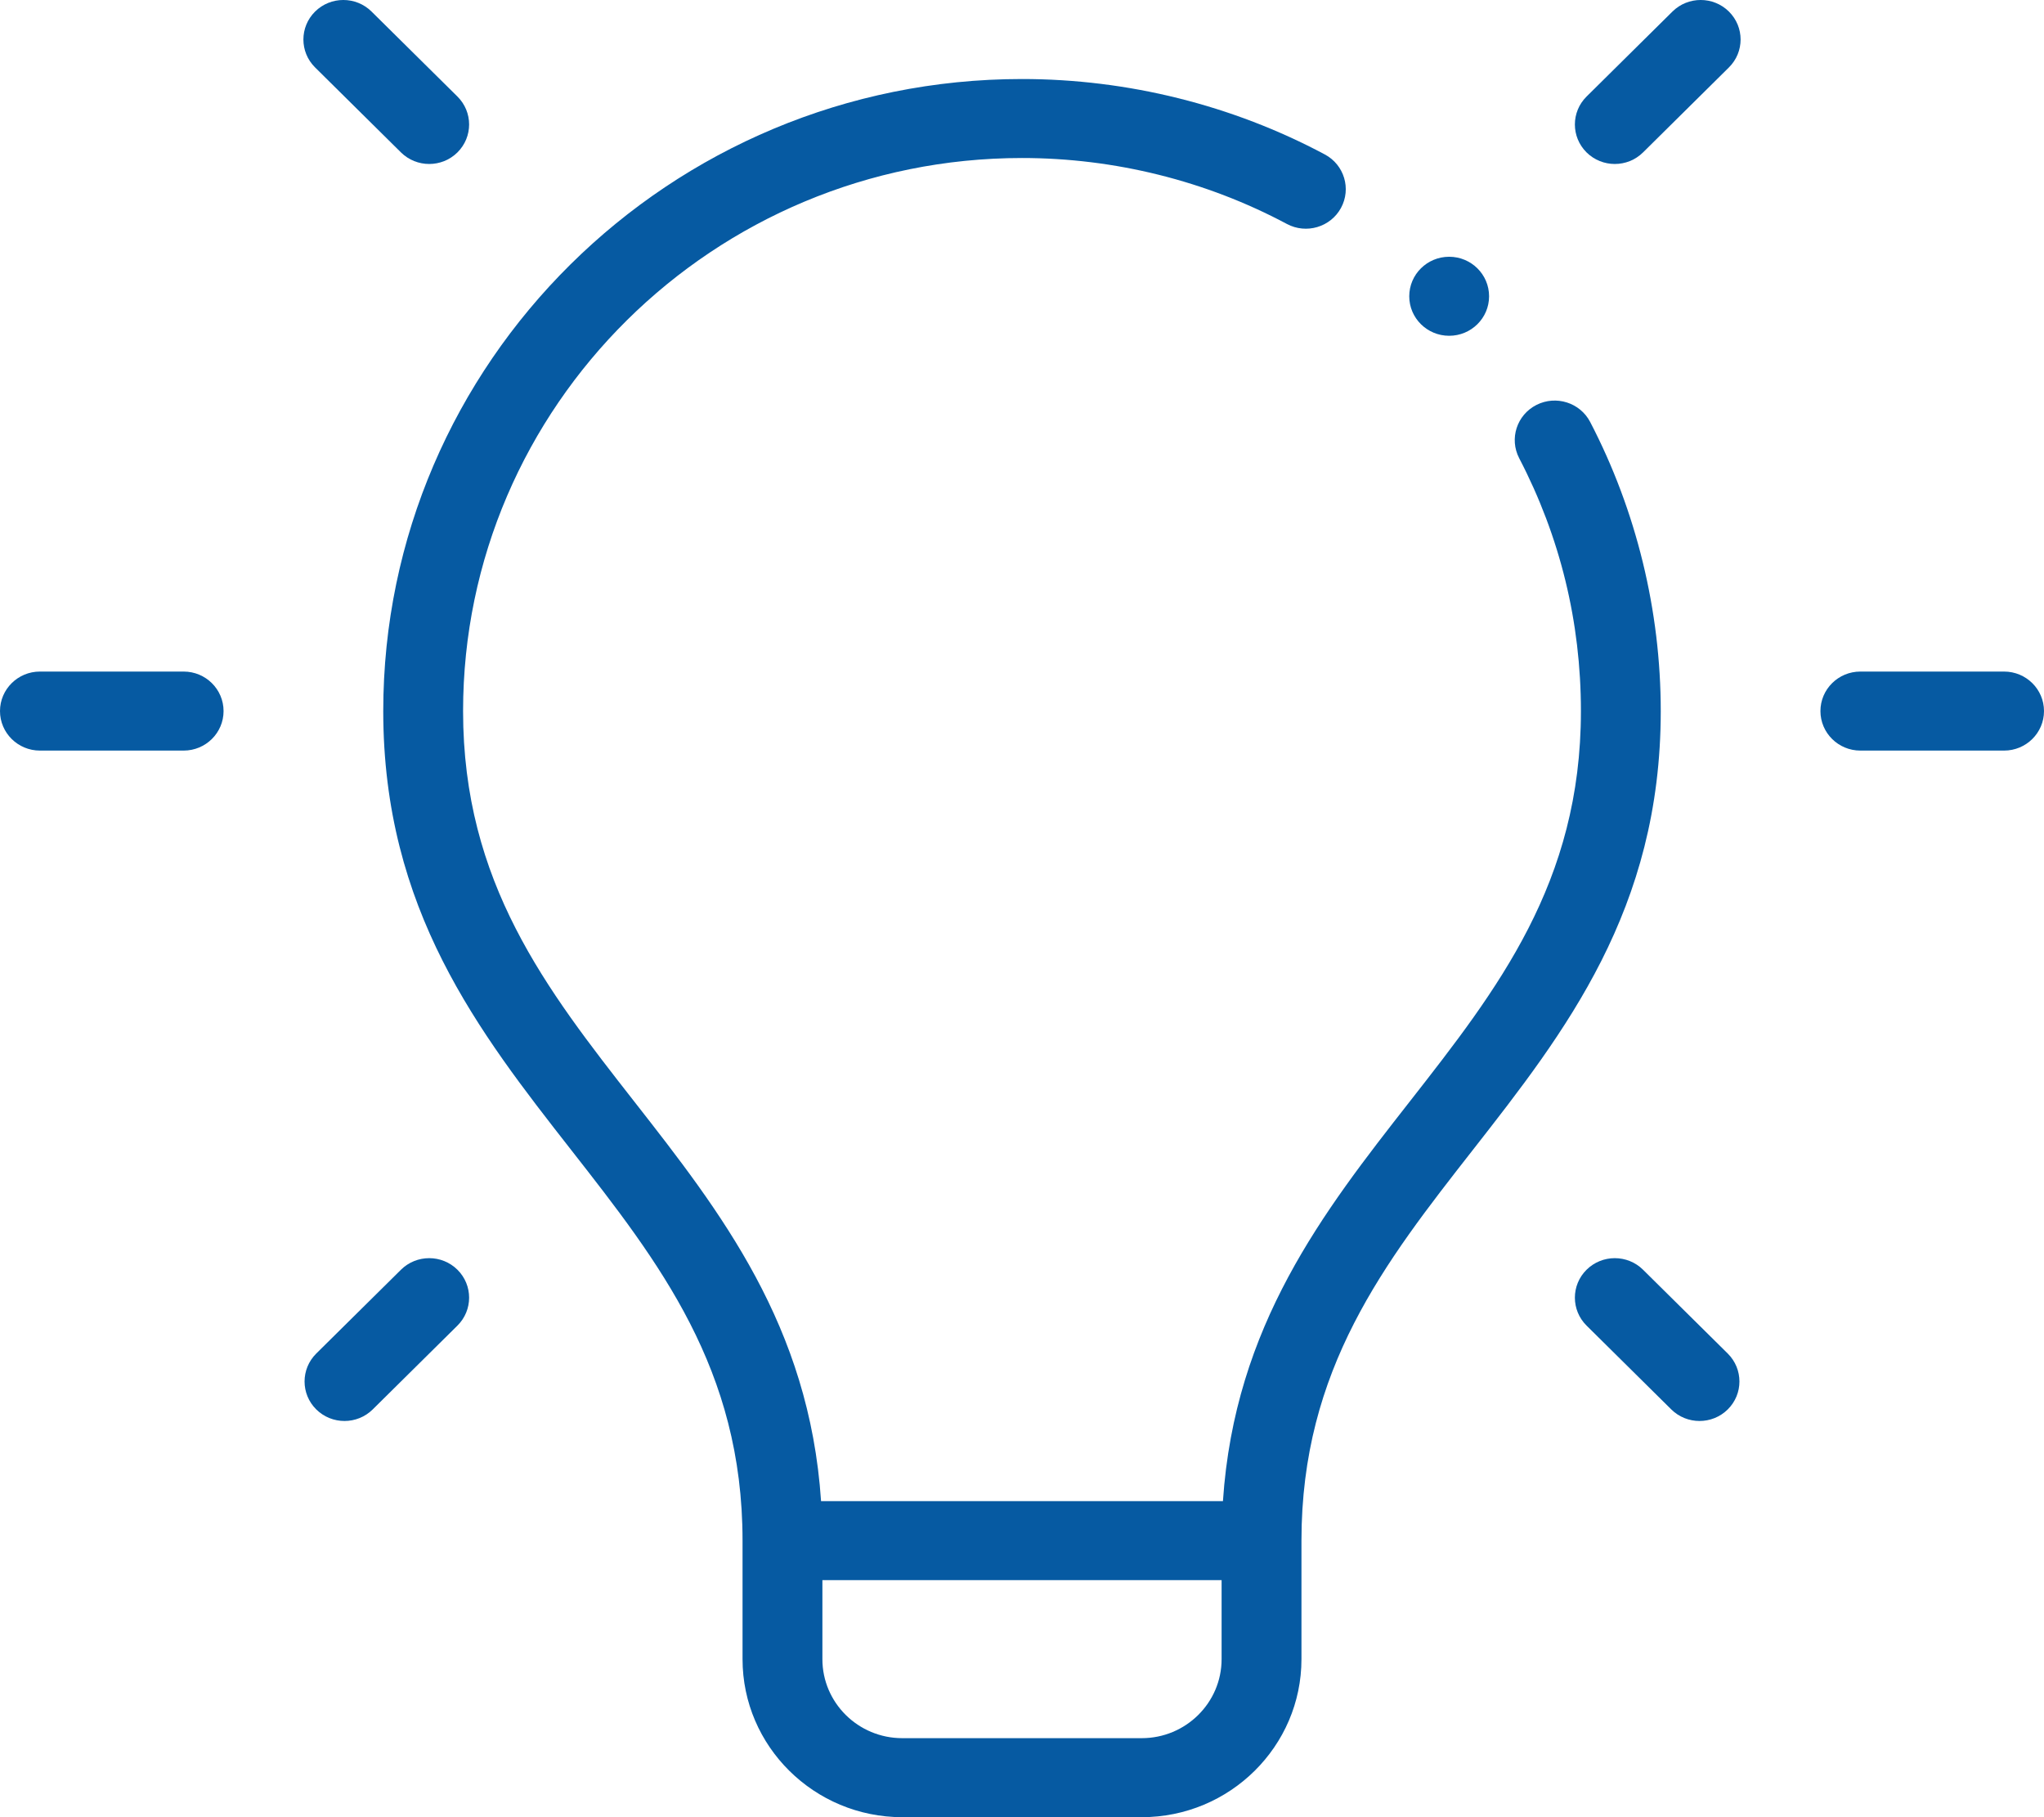 <svg width="72" height="64" viewBox="0 0 72 64" fill="none" xmlns="http://www.w3.org/2000/svg">
<path d="M31.781 64H40.219C43.32 64 45.844 61.503 45.844 58.435V54.261C45.844 48.216 48.775 44.47 51.878 40.504C55.133 36.342 58.5 32.039 58.5 25.044C58.5 21.507 57.64 17.986 56.014 14.862C55.658 14.179 54.81 13.911 54.12 14.262C53.429 14.614 53.158 15.453 53.513 16.137C54.956 18.907 55.688 21.904 55.688 25.044C55.688 31.088 52.757 34.834 49.654 38.801C46.619 42.679 43.49 46.681 43.078 52.87H28.922C28.509 46.681 25.38 42.679 22.346 38.801C19.243 34.834 16.312 31.088 16.312 25.044C16.312 14.303 25.144 5.565 36 5.565C39.258 5.565 42.484 6.368 45.331 7.888C46.015 8.253 46.868 8 47.236 7.324C47.605 6.647 47.35 5.803 46.666 5.439C43.41 3.701 39.722 2.783 36 2.783C23.593 2.783 13.5 12.769 13.5 25.044C13.5 32.039 16.867 36.342 20.122 40.504C23.225 44.47 26.156 48.216 26.156 54.261V58.435C26.156 61.503 28.68 64 31.781 64ZM28.969 55.652H43.031V58.435C43.031 59.969 41.77 61.217 40.219 61.217H31.781C30.23 61.217 28.969 59.969 28.969 58.435V55.652Z" fill="#065AA2"/>
<path d="M70.594 23.652H65.531C64.755 23.652 64.125 24.275 64.125 25.044C64.125 25.812 64.755 26.435 65.531 26.435H70.594C71.37 26.435 72 25.812 72 25.044C72 24.275 71.37 23.652 70.594 23.652Z" fill="#065AA2"/>
<path d="M1.406 23.652C0.63 23.652 0 24.275 0 25.044C0 25.812 0.63 26.435 1.406 26.435H6.469C7.245 26.435 7.875 25.812 7.875 25.044C7.875 24.275 7.245 23.652 6.469 23.652H1.406Z" fill="#065AA2"/>
<path d="M60.901 0.407C60.352 -0.136 59.461 -0.136 58.912 0.407L55.887 3.4C55.338 3.943 55.338 4.824 55.887 5.368C56.436 5.911 57.327 5.911 57.876 5.368L60.901 2.375C61.45 1.832 61.45 0.951 60.901 0.407Z" fill="#065AA2"/>
<path d="M13.129 49.639L16.113 46.687C16.662 46.143 16.662 45.263 16.113 44.719C15.564 44.176 14.673 44.176 14.124 44.719L11.14 47.671C10.591 48.215 10.591 49.096 11.14 49.639C11.69 50.182 12.58 50.182 13.129 49.639Z" fill="#065AA2"/>
<path d="M16.113 5.368C16.662 4.824 16.662 3.944 16.113 3.4L13.088 0.407C12.539 -0.136 11.649 -0.136 11.099 0.407C10.55 0.951 10.55 1.832 11.099 2.375L14.124 5.368C14.674 5.911 15.564 5.911 16.113 5.368Z" fill="#065AA2"/>
<path d="M58.871 49.639C59.42 50.182 60.311 50.182 60.86 49.639C61.409 49.096 61.409 48.215 60.86 47.671L57.876 44.719C57.327 44.176 56.436 44.176 55.887 44.719C55.338 45.262 55.338 46.143 55.887 46.687L58.871 49.639Z" fill="#065AA2"/>
<path d="M51.047 11.826C51.824 11.826 52.453 11.203 52.453 10.435C52.453 9.666 51.824 9.043 51.047 9.043C50.27 9.043 49.641 9.666 49.641 10.435C49.641 11.203 50.27 11.826 51.047 11.826Z" fill="#065AA2"/>
</svg>
